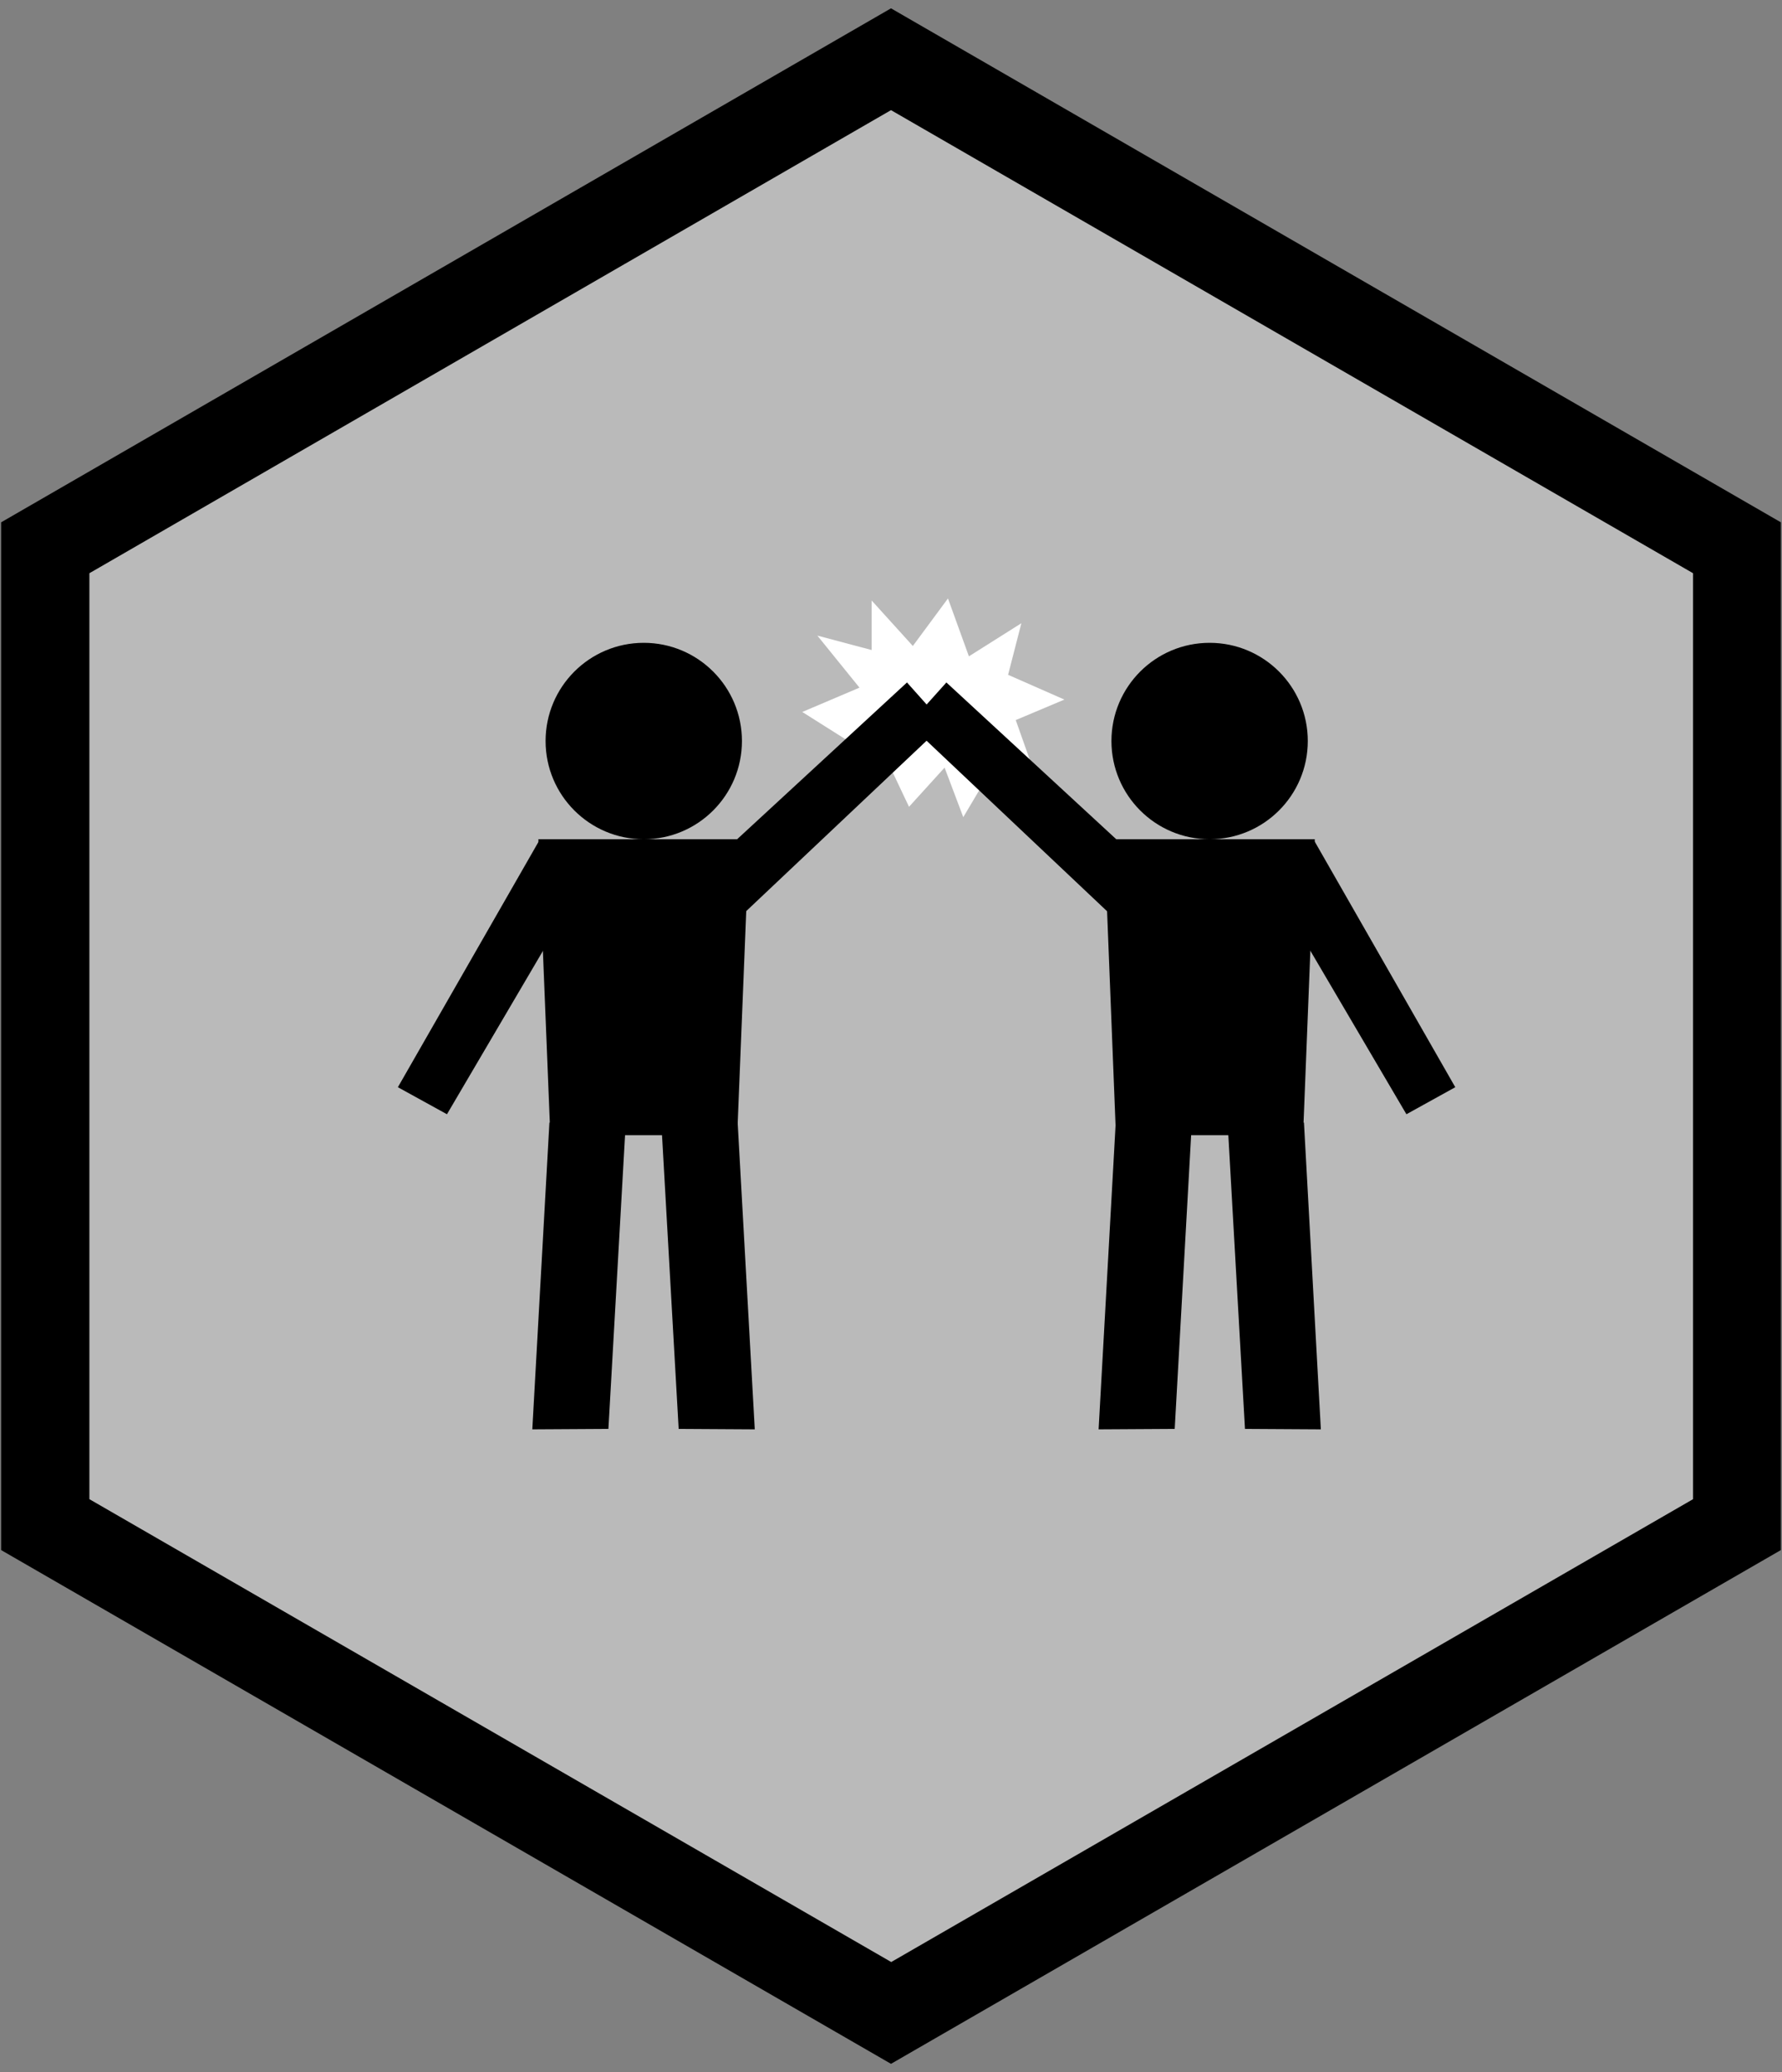 <?xml version="1.0" encoding="utf-8"?>
<!-- Generator: Adobe Illustrator 18.1.1, SVG Export Plug-In . SVG Version: 6.00 Build 0)  -->
<svg version="1.1" id="Layer_1" xmlns="http://www.w3.org/2000/svg" xmlns:xlink="http://www.w3.org/1999/xlink" x="0px" y="0px"
	 viewBox="0 0 791.4 920" enable-background="new 0 0 791.4 920" xml:space="preserve">
<rect x="0" y="0" width="791.4" height="920" fill="#808080" stroke="none"/>
<g>
	<g>
		<polygon fill="#BABABA" points="771.3,676.9 395.7,893.7 20.1,676.9 20.1,243.2 395.7,26.3 771.3,243.2 		"/>
	</g>
	<g>
		<path d="M395.7,916.3L0.5,688.2V231.9L395.7,3.7l395.2,228.2v456.3L395.7,916.3z M39.7,665.6l356.1,205.5l356.1-205.5V254.5
			L395.7,48.9L39.7,254.5V665.6z"/>
	</g>
</g>
<g>
	<polygon fill="#FFFFFF" points="363,282.2 381.7,305.3 356.3,316.1 378,329.8 369.6,350.9 393.7,337.1 403.7,358.2 419.5,340.8 
		427.8,362.8 442.4,338.2 460.2,345.4 451.1,319.7 472.7,310.6 447.7,299.6 453.6,276.7 430.3,291.4 421,265.7 405.4,286.8 
		387.1,266.6 387.1,288.6 	"/>
	<g>
		<circle cx="285.9" cy="329" r="43.6"/>
		<polygon points="327.4,504 244.4,504 239.1,372.6 332.7,372.6 		"/>
		<polygon points="262.5,385.8 198.5,494.7 176.7,482.7 239.7,372.8 		"/>
		<polygon points="327.5,408.2 419.3,321.5 402.8,303 309.7,388.9 		"/>
		<polygon points="270.2,634.4 236.4,634.6 244,498.4 277.8,500.3 		"/>
		<polygon points="301.4,634.4 335.2,634.6 327.6,498.4 293.8,500.3 		"/>
	</g>
	<g>
		<circle cx="537.2" cy="329" r="43.6"/>
		<polygon points="495.6,504 578.7,504 583.9,372.6 490.4,372.6 		"/>
		<polygon points="560.6,385.8 624.6,494.7 646.3,482.7 583.4,372.8 		"/>
		<polygon points="495.5,408.2 403.7,321.5 420.3,303 513.4,388.9 		"/>
		<polygon points="552.9,634.4 586.6,634.6 579.1,498.4 545.3,500.3 		"/>
		<polygon points="521.7,634.4 487.9,634.6 495.5,498.4 529.2,500.3 		"/>
	</g>
</g>
</svg>
